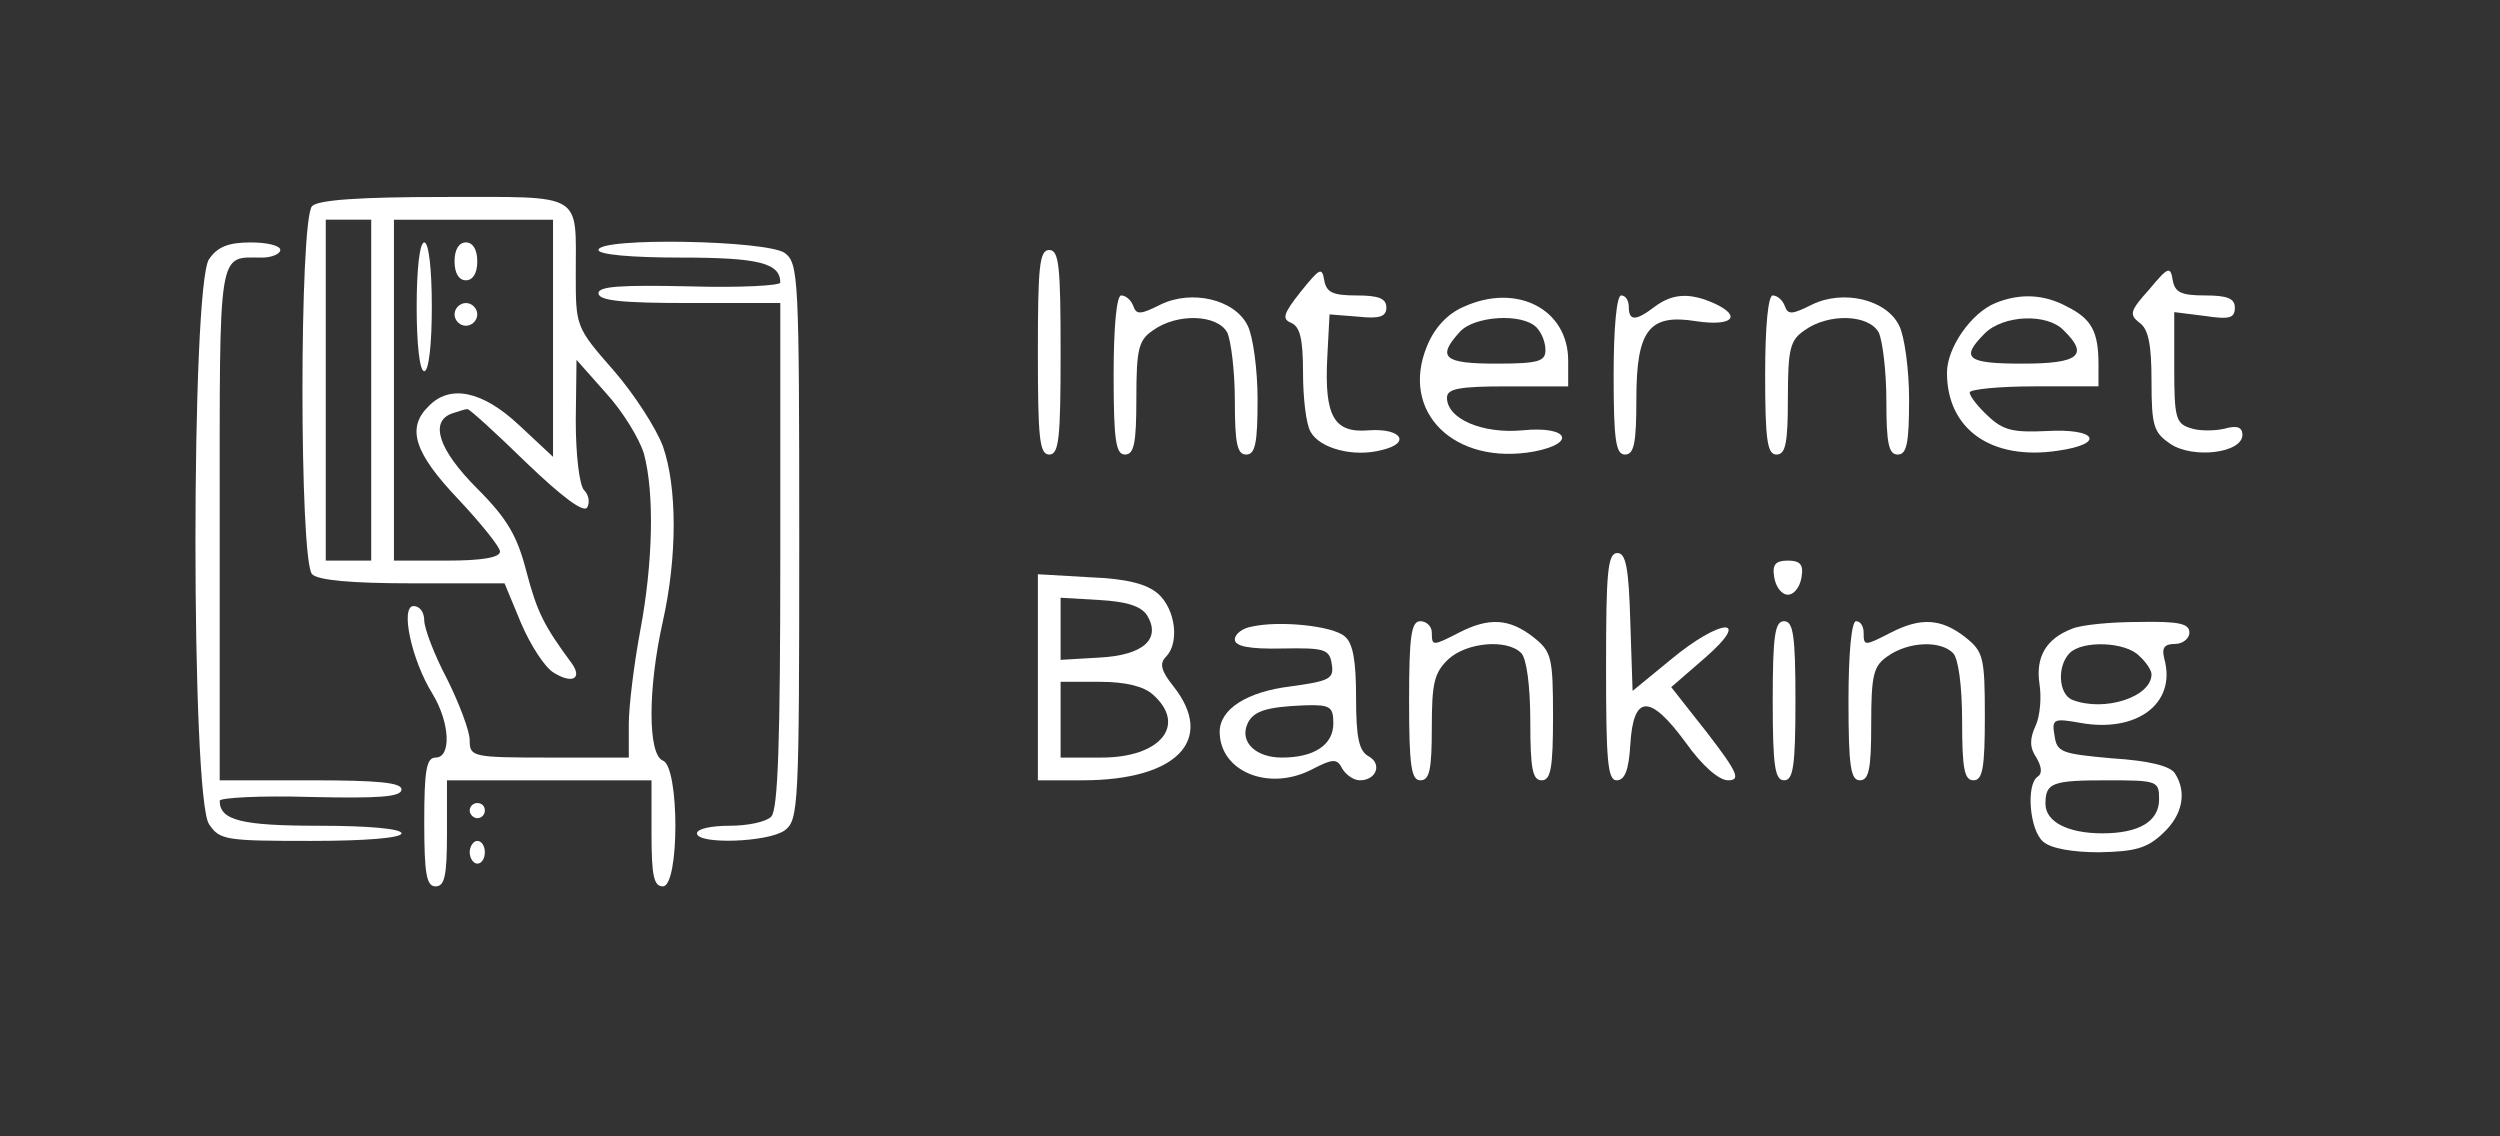<?xml version="1.0" standalone="no"?>
<!DOCTYPE svg PUBLIC "-//W3C//DTD SVG 20010904//EN"
 "http://www.w3.org/TR/2001/REC-SVG-20010904/DTD/svg10.dtd">
<svg version="1.0" xmlns="http://www.w3.org/2000/svg"
 width="330pt" height="150pt" viewBox="0 0 330 150"
 preserveAspectRatio="xMidYMid meet">

<rect x="0" y="0" width="330" height="150" fill="#333333" stroke="none"/>

<g transform="translate(0,150) scale(0.1,-0.1)"
fill="white" stroke="none">
<path d="M412 1228 c-17 -17 -17 -469 0 -486 8 -8 52 -12 133 -12 l121 0 22
-53 c12 -28 31 -58 43 -65 24 -15 38 -8 24 12 -37 50 -46 68 -60 121 -12 47
-25 70 -65 110 -51 51 -63 88 -34 99 9 3 18 6 21 6 3 0 38 -32 78 -71 47 -45
75 -66 80 -59 4 7 2 17 -4 23 -6 6 -11 45 -11 92 l1 80 39 -44 c22 -24 44 -60
50 -80 14 -52 12 -144 -5 -234 -8 -43 -15 -99 -15 -123 l0 -44 -105 0 c-102 0
-105 1 -105 23 0 12 -14 49 -30 81 -17 32 -30 67 -30 77 0 11 -6 19 -14 19
-18 0 -3 -71 25 -116 23 -38 25 -84 4 -84 -12 0 -15 -16 -15 -85 0 -69 3 -85
15 -85 12 0 15 14 15 70 l0 70 135 0 135 0 0 -70 c0 -56 3 -70 15 -70 22 0 22
158 0 166 -20 8 -20 95 0 184 19 85 19 177 0 231 -9 24 -38 69 -65 100 -50 57
-50 58 -50 127 0 109 12 102 -174 102 -113 0 -166 -4 -174 -12z m78 -243 l0
-225 -30 0 -30 0 0 225 0 225 30 0 30 0 0 -225z m240 69 l0 -157 -45 42 c-48
45 -91 54 -119 25 -30 -29 -19 -62 39 -123 30 -32 55 -63 55 -69 0 -8 -24 -12
-70 -12 l-70 0 0 225 0 225 105 0 105 0 0 -156z"/>
<path d="M550 1095 c0 -50 4 -85 10 -85 6 0 10 35 10 85 0 50 -4 85 -10 85 -6
0 -10 -35 -10 -85z"/>
<path d="M600 1155 c0 -16 6 -25 15 -25 9 0 15 9 15 25 0 16 -6 25 -15 25 -9
0 -15 -9 -15 -25z"/>
<path d="M600 1085 c0 -8 7 -15 15 -15 8 0 15 7 15 15 0 8 -7 15 -15 15 -8 0
-15 -7 -15 -15z"/>
<path d="M276 1158 c-24 -34 -24 -712 0 -746 14 -21 22 -22 135 -22 73 0 119
4 119 10 0 6 -43 10 -108 10 -103 0 -132 7 -132 33 0 4 54 7 120 5 91 -2 120
0 120 10 0 9 -31 12 -120 12 l-120 0 0 339 c0 369 -3 351 56 351 13 0 24 5 24
10 0 6 -18 10 -39 10 -30 0 -44 -6 -55 -22z"/>
<path d="M790 1170 c0 -6 43 -10 108 -10 103 0 132 -7 132 -33 0 -4 -54 -7
-120 -5 -91 2 -120 0 -120 -9 0 -10 31 -13 120 -13 l120 0 0 -333 c0 -246 -3
-336 -12 -345 -7 -7 -31 -12 -55 -12 -24 0 -43 -4 -43 -10 0 -15 94 -12 116 4
18 14 19 30 19 381 0 351 -1 367 -19 381 -24 17 -246 21 -246 4z"/>
<path d="M1370 1035 c0 -113 2 -135 15 -135 13 0 15 22 15 135 0 113 -2 135
-15 135 -13 0 -15 -22 -15 -135z"/>
<path d="M1717 1115 c-23 -29 -25 -36 -13 -41 12 -5 16 -21 16 -66 0 -33 4
-68 10 -78 12 -22 57 -34 94 -24 39 9 26 29 -17 26 -46 -4 -59 18 -55 96 l3
57 38 -3 c28 -3 37 0 37 12 0 12 -10 16 -39 16 -32 0 -40 4 -43 20 -3 18 -6
16 -31 -15z"/>
<path d="M2837 1118 c-25 -28 -27 -33 -13 -44 12 -8 16 -29 16 -77 0 -60 3
-68 25 -83 30 -20 95 -12 95 12 0 10 -7 13 -24 8 -14 -3 -34 -3 -45 1 -19 6
-21 14 -21 80 l0 73 40 -5 c33 -5 40 -3 40 11 0 12 -10 16 -39 16 -32 0 -40 4
-43 20 -3 19 -6 18 -31 -12z"/>
<path d="M1470 1005 c0 -87 3 -105 15 -105 12 0 15 15 15 74 0 66 3 77 22 90
32 23 85 21 98 -3 5 -11 10 -51 10 -90 0 -56 3 -71 15 -71 12 0 15 15 15 73 0
39 -6 83 -13 97 -17 35 -74 48 -115 28 -26 -13 -32 -14 -36 -2 -3 8 -10 14
-16 14 -6 0 -10 -40 -10 -105z"/>
<path d="M1932 1095 c-21 -9 -38 -27 -48 -51 -37 -88 36 -159 141 -140 57 11
45 34 -15 28 -53 -5 -100 15 -100 43 0 12 16 15 80 15 l80 0 0 34 c0 68 -68
103 -138 71z m96 -27 c7 -7 12 -20 12 -30 0 -15 -9 -18 -65 -18 -69 0 -79 8
-48 42 19 21 82 25 101 6z"/>
<path d="M2130 1005 c0 -87 3 -105 15 -105 12 0 15 15 15 73 0 92 17 113 79
103 47 -7 61 6 25 23 -33 15 -56 14 -80 -4 -25 -19 -34 -19 -34 0 0 8 -4 15
-10 15 -6 0 -10 -42 -10 -105z"/>
<path d="M2330 1005 c0 -87 3 -105 15 -105 12 0 15 15 15 74 0 66 3 77 22 90
32 23 85 21 98 -3 5 -11 10 -51 10 -90 0 -56 3 -71 15 -71 12 0 15 15 15 73 0
39 -6 83 -13 97 -17 35 -74 48 -115 28 -26 -13 -32 -14 -36 -2 -3 8 -10 14
-16 14 -6 0 -10 -40 -10 -105z"/>
<path d="M2634 1100 c-32 -13 -64 -59 -64 -92 0 -75 59 -116 146 -103 64 9 52
30 -15 26 -44 -2 -57 1 -77 20 -13 12 -24 26 -24 31 0 4 38 8 85 8 l85 0 0 29
c0 43 -9 60 -41 76 -31 17 -63 18 -95 5z m90 -36 c34 -33 20 -44 -54 -44 -74
0 -83 7 -50 40 24 24 82 27 104 4z"/>
<path d="M2120 620 c0 -124 2 -150 14 -150 11 0 16 14 18 47 4 67 26 67 73 3
22 -31 44 -50 56 -50 17 0 13 10 -27 62 l-48 61 45 39 c63 55 20 52 -46 -3
l-50 -41 -3 91 c-2 72 -6 91 -17 91 -13 0 -15 -25 -15 -150z"/>
<path d="M2342 738 c2 -13 10 -23 18 -23 8 0 16 10 18 23 3 17 -2 22 -18 22
-16 0 -21 -5 -18 -22z"/>
<path d="M1370 606 l0 -136 59 0 c124 0 176 53 120 124 -16 20 -19 30 -10 39
18 18 13 62 -10 83 -15 13 -40 20 -90 22 l-69 4 0 -136z m144 82 c19 -31 -4
-53 -63 -56 l-51 -3 0 41 0 41 51 -3 c36 -2 55 -8 63 -20z m8 -105 c45 -40 10
-83 -68 -83 l-54 0 0 50 0 50 52 0 c34 0 58 -6 70 -17z"/>
<path d="M1653 673 c-13 -2 -23 -10 -23 -17 0 -9 18 -13 63 -12 56 1 62 -1 65
-21 3 -19 -3 -22 -54 -29 -58 -7 -94 -30 -94 -60 0 -52 64 -79 121 -50 29 15
34 15 41 1 5 -8 15 -15 23 -15 22 0 30 22 11 32 -12 7 -16 24 -16 77 0 49 -4
72 -15 81 -16 14 -86 21 -122 13z m107 -128 c0 -28 -25 -45 -68 -45 -34 0 -55
20 -46 43 7 18 24 24 77 26 33 1 37 -2 37 -24z"/>
<path d="M1860 575 c0 -87 3 -105 15 -105 12 0 15 14 15 70 0 58 3 72 22 90
24 22 77 27 96 8 7 -7 12 -43 12 -90 0 -63 3 -78 15 -78 12 0 15 16 15 84 0
79 -2 86 -26 105 -32 25 -59 26 -98 6 -35 -18 -36 -18 -36 0 0 8 -7 15 -15 15
-12 0 -15 -18 -15 -105z"/>
<path d="M2340 575 c0 -87 3 -105 15 -105 12 0 15 18 15 105 0 87 -3 105 -15
105 -12 0 -15 -18 -15 -105z"/>
<path d="M2440 575 c0 -87 3 -105 15 -105 12 0 15 15 15 74 0 66 3 77 22 90
27 19 69 21 86 4 7 -7 12 -43 12 -90 0 -63 3 -78 15 -78 12 0 15 16 15 84 0
79 -2 86 -26 105 -32 25 -59 26 -98 6 -35 -18 -36 -18 -36 0 0 8 -4 15 -10 15
-6 0 -10 -42 -10 -105z"/>
<path d="M2735 670 c-34 -13 -48 -37 -43 -72 3 -18 1 -43 -5 -56 -8 -17 -8
-29 1 -42 7 -12 8 -21 2 -25 -16 -10 -11 -71 7 -86 10 -9 39 -14 74 -14 47 1
63 5 84 25 26 24 32 54 16 79 -6 10 -35 17 -83 20 -67 6 -73 8 -76 30 -4 22
-1 23 33 17 75 -14 128 25 112 84 -4 15 0 20 14 20 10 0 19 7 19 15 0 12 -14
15 -67 14 -38 0 -77 -4 -88 -9z m89 -36 c9 -8 16 -19 16 -24 0 -30 -62 -50
-104 -34 -19 7 -21 45 -4 62 17 17 74 15 92 -4z m26 -189 c0 -29 -26 -45 -75
-45 -45 0 -75 15 -75 39 0 28 9 31 82 31 66 0 68 -1 68 -25z"/>
<path d="M620 430 c0 -5 5 -10 10 -10 6 0 10 5 10 10 0 6 -4 10 -10 10 -5 0
-10 -4 -10 -10z"/>
<path d="M620 375 c0 -8 5 -15 10 -15 6 0 10 7 10 15 0 8 -4 15 -10 15 -5 0
-10 -7 -10 -15z"/>
</g>
</svg>
